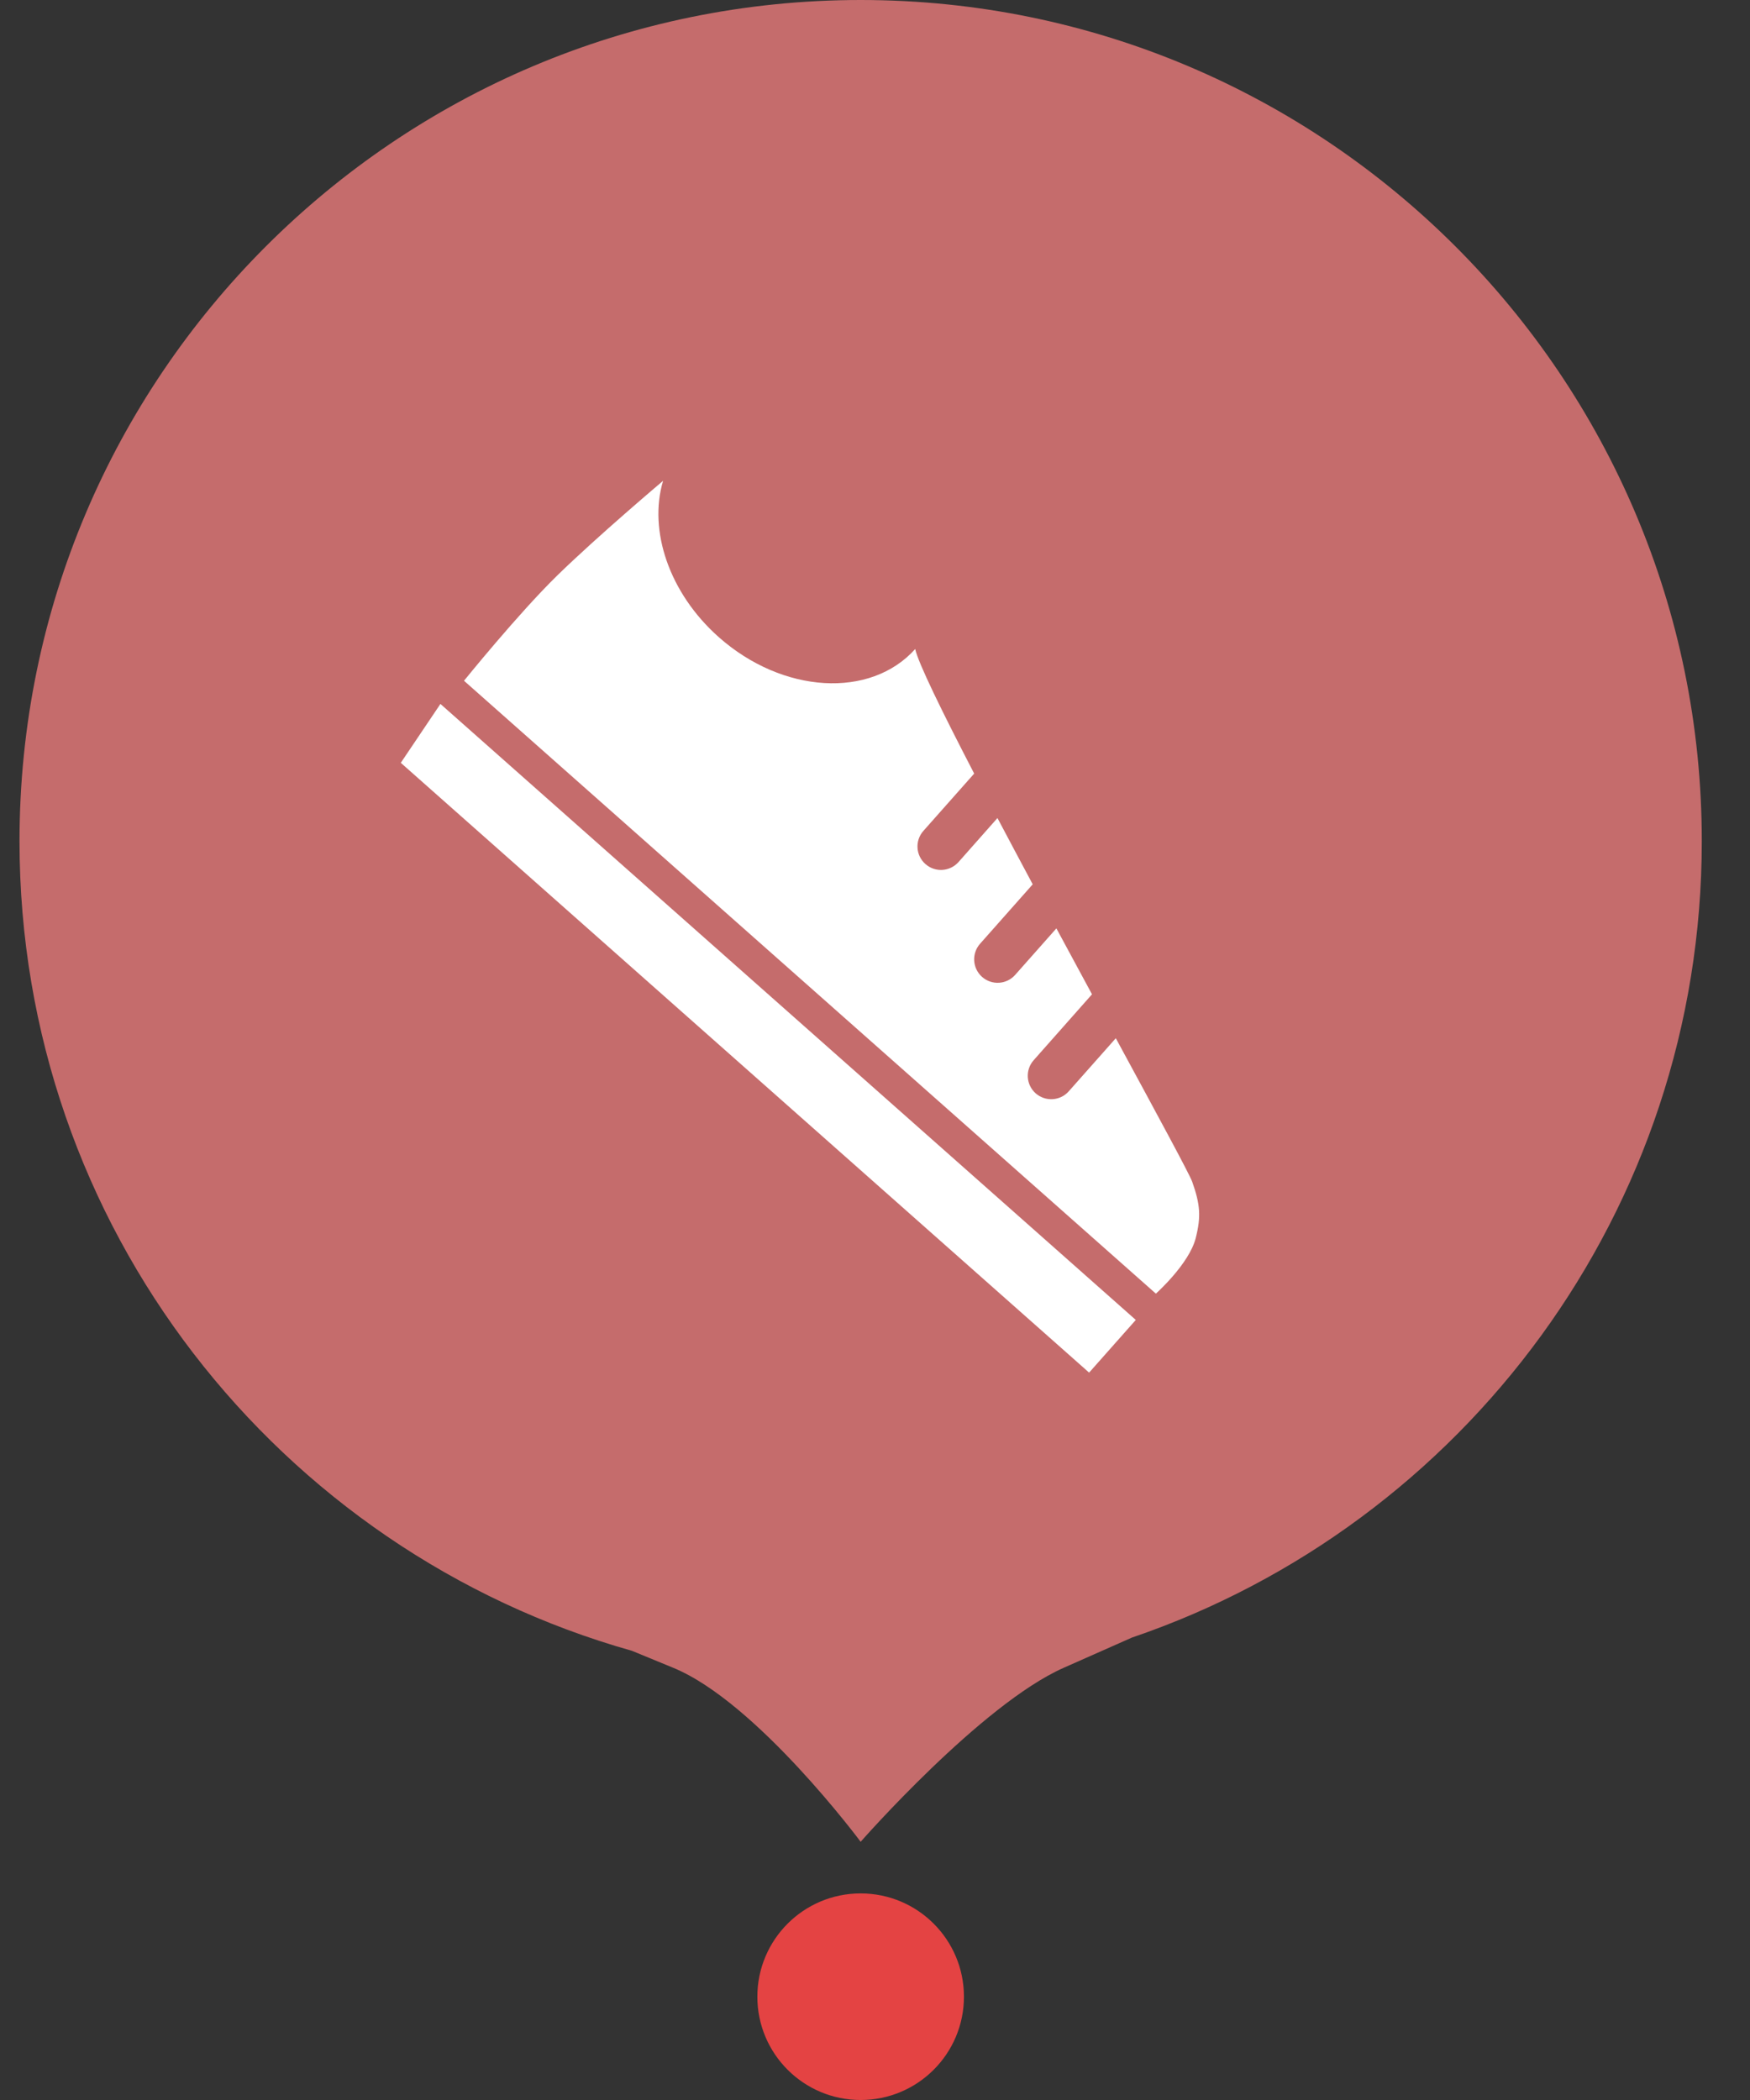 <svg width="40" height="48" viewBox="0 0 40 48" fill="none" xmlns="http://www.w3.org/2000/svg">
<rect x="0" y="0" width="40" height="48" fill="#333333" stroke="none"/>
<ellipse cx="19.672" cy="45.639" rx="2.361" ry="2.361" fill="#E44343"/>
<path opacity="0.8" d="M25.871 37.431C33.448 34.852 38.898 27.675 38.898 19.226C38.898 8.608 30.29 0 19.672 0C9.054 0 0.446 8.608 0.446 19.226C0.446 28.032 6.367 35.456 14.445 37.733L15.388 38.121C17.302 38.908 19.672 42.098 19.672 42.098C19.672 42.098 22.424 38.958 24.313 38.121L25.871 37.431Z" fill="#EA7B7B"/>
<path d="M10.067 16.09L25.961 30.17L24.894 31.374L9.161 17.436L10.067 16.09Z" fill="white"/>
<path fill-rule="evenodd" clip-rule="evenodd" d="M16.431 14.565C17.89 15.857 19.895 15.976 20.919 14.835C20.986 15.149 21.527 16.255 22.267 17.682L21.106 18.992C20.909 19.214 20.93 19.553 21.152 19.749C21.373 19.946 21.712 19.925 21.909 19.704L22.799 18.698C23.057 19.187 23.329 19.697 23.605 20.213L22.401 21.572C22.205 21.794 22.226 22.133 22.447 22.329C22.669 22.526 23.008 22.505 23.204 22.283L24.146 21.22C24.421 21.73 24.695 22.238 24.96 22.727L23.627 24.233C23.43 24.455 23.451 24.794 23.672 24.99C23.894 25.186 24.233 25.166 24.429 24.944L25.504 23.731L25.539 23.795L25.539 23.795C26.473 25.518 27.192 26.845 27.251 27.013C27.435 27.534 27.454 27.81 27.331 28.298C27.182 28.89 26.42 29.569 26.42 29.569L10.606 15.56C10.606 15.56 11.841 14.03 12.739 13.152C13.663 12.25 15.154 10.992 15.154 10.992L15.155 10.994C14.82 12.121 15.289 13.553 16.431 14.565Z" fill="white"/>
</svg>
